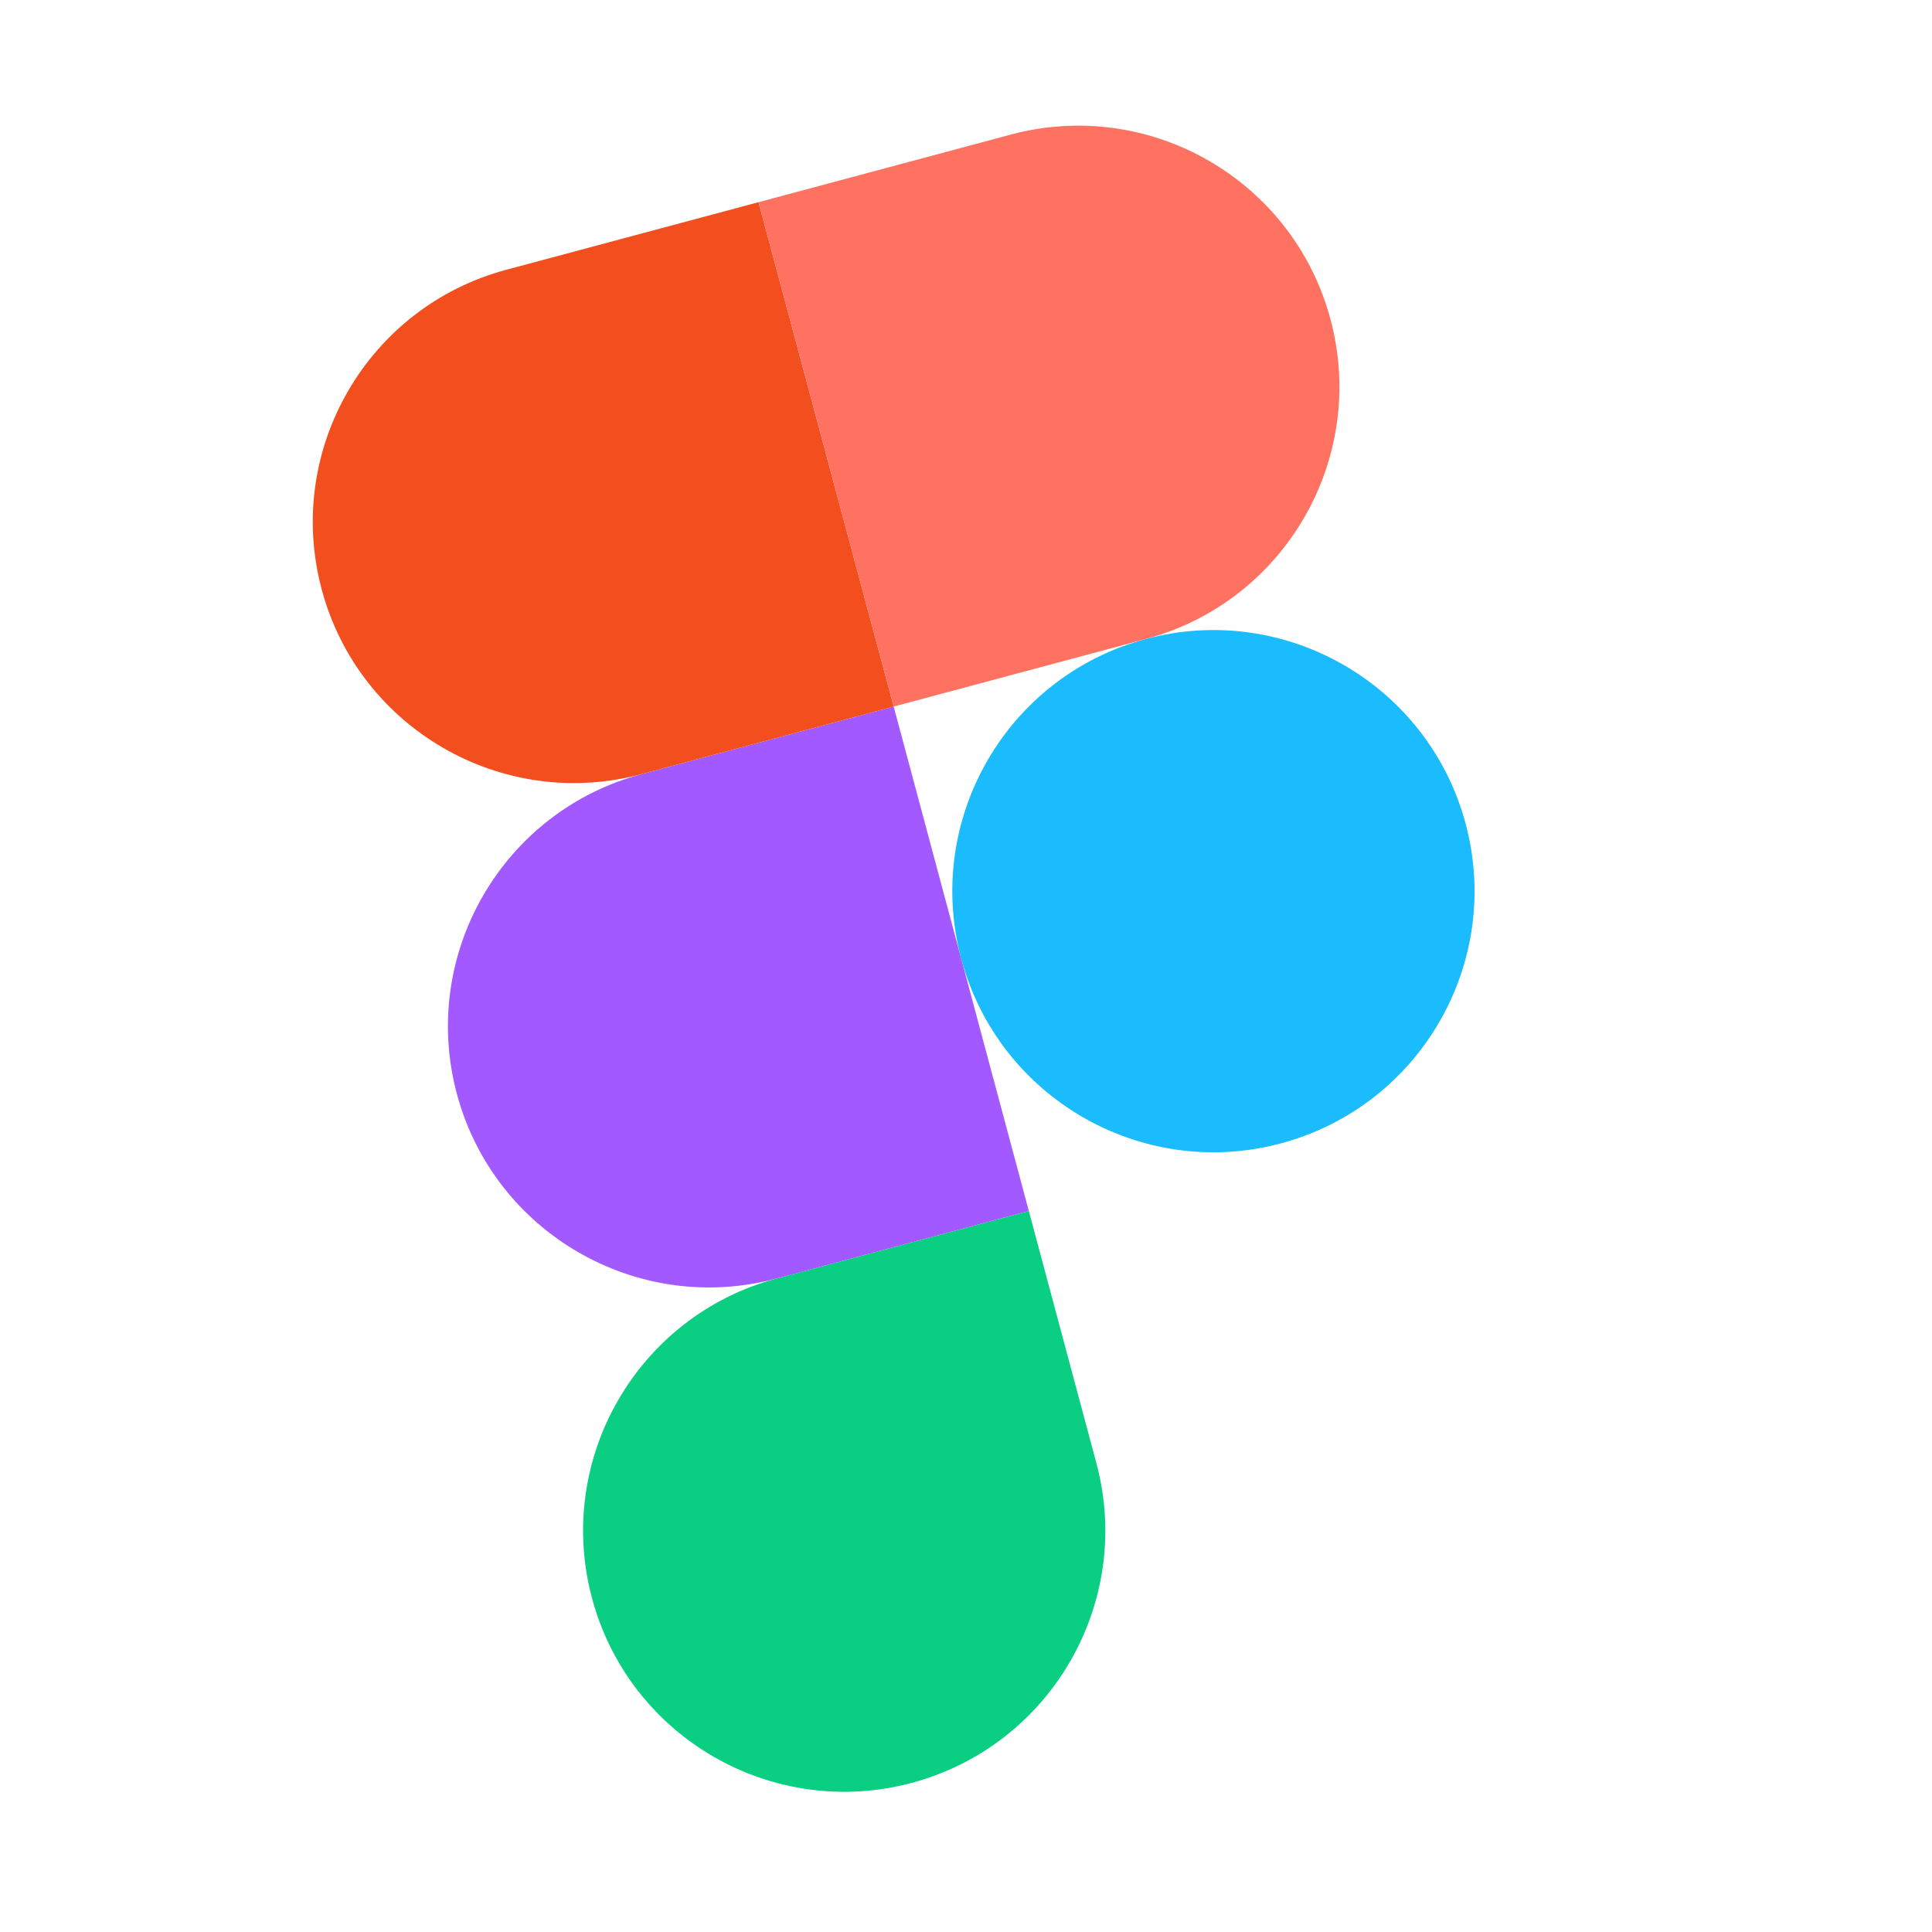 <svg width="74" height="74" viewBox="0 0 74 74" fill="none" xmlns="http://www.w3.org/2000/svg">
<g clip-path="url(#clip0_184_1456)">
<path d="M34.923 68.288C40.255 66.859 43.423 61.372 41.994 56.041L39.406 46.381L29.747 48.969C24.415 50.398 21.247 55.885 22.676 61.217C24.104 66.549 29.591 69.717 34.923 68.288Z" fill="#0ACF83"/>
<path d="M17.499 41.898C16.071 36.567 19.238 31.08 24.57 29.651L34.23 27.063L39.406 46.381L29.747 48.97C24.415 50.398 18.928 47.23 17.499 41.898Z" fill="#A259FF"/>
<path d="M12.323 22.58C10.894 17.248 14.062 11.761 19.394 10.332L29.053 7.744L34.23 27.063L24.57 29.651C19.239 31.08 13.752 27.912 12.323 22.58Z" fill="#F24E1E"/>
<path d="M29.053 7.744L38.712 5.156C44.044 3.727 49.531 6.895 50.96 12.227C52.389 17.559 49.221 23.046 43.889 24.474L34.23 27.063L29.053 7.744Z" fill="#FF7262"/>
<path d="M56.136 31.546C57.565 36.877 54.397 42.364 49.065 43.793C43.733 45.222 38.246 42.054 36.818 36.722C35.389 31.39 38.557 25.903 43.889 24.475C49.221 23.046 54.708 26.214 56.136 31.546Z" fill="#1ABCFE"/>
</g>
<defs>
<clipPath id="clip0_184_1456">
<rect width="60" height="60" fill="white" transform="translate(0 15.529) rotate(-15)"/>
</clipPath>
</defs>
</svg>
